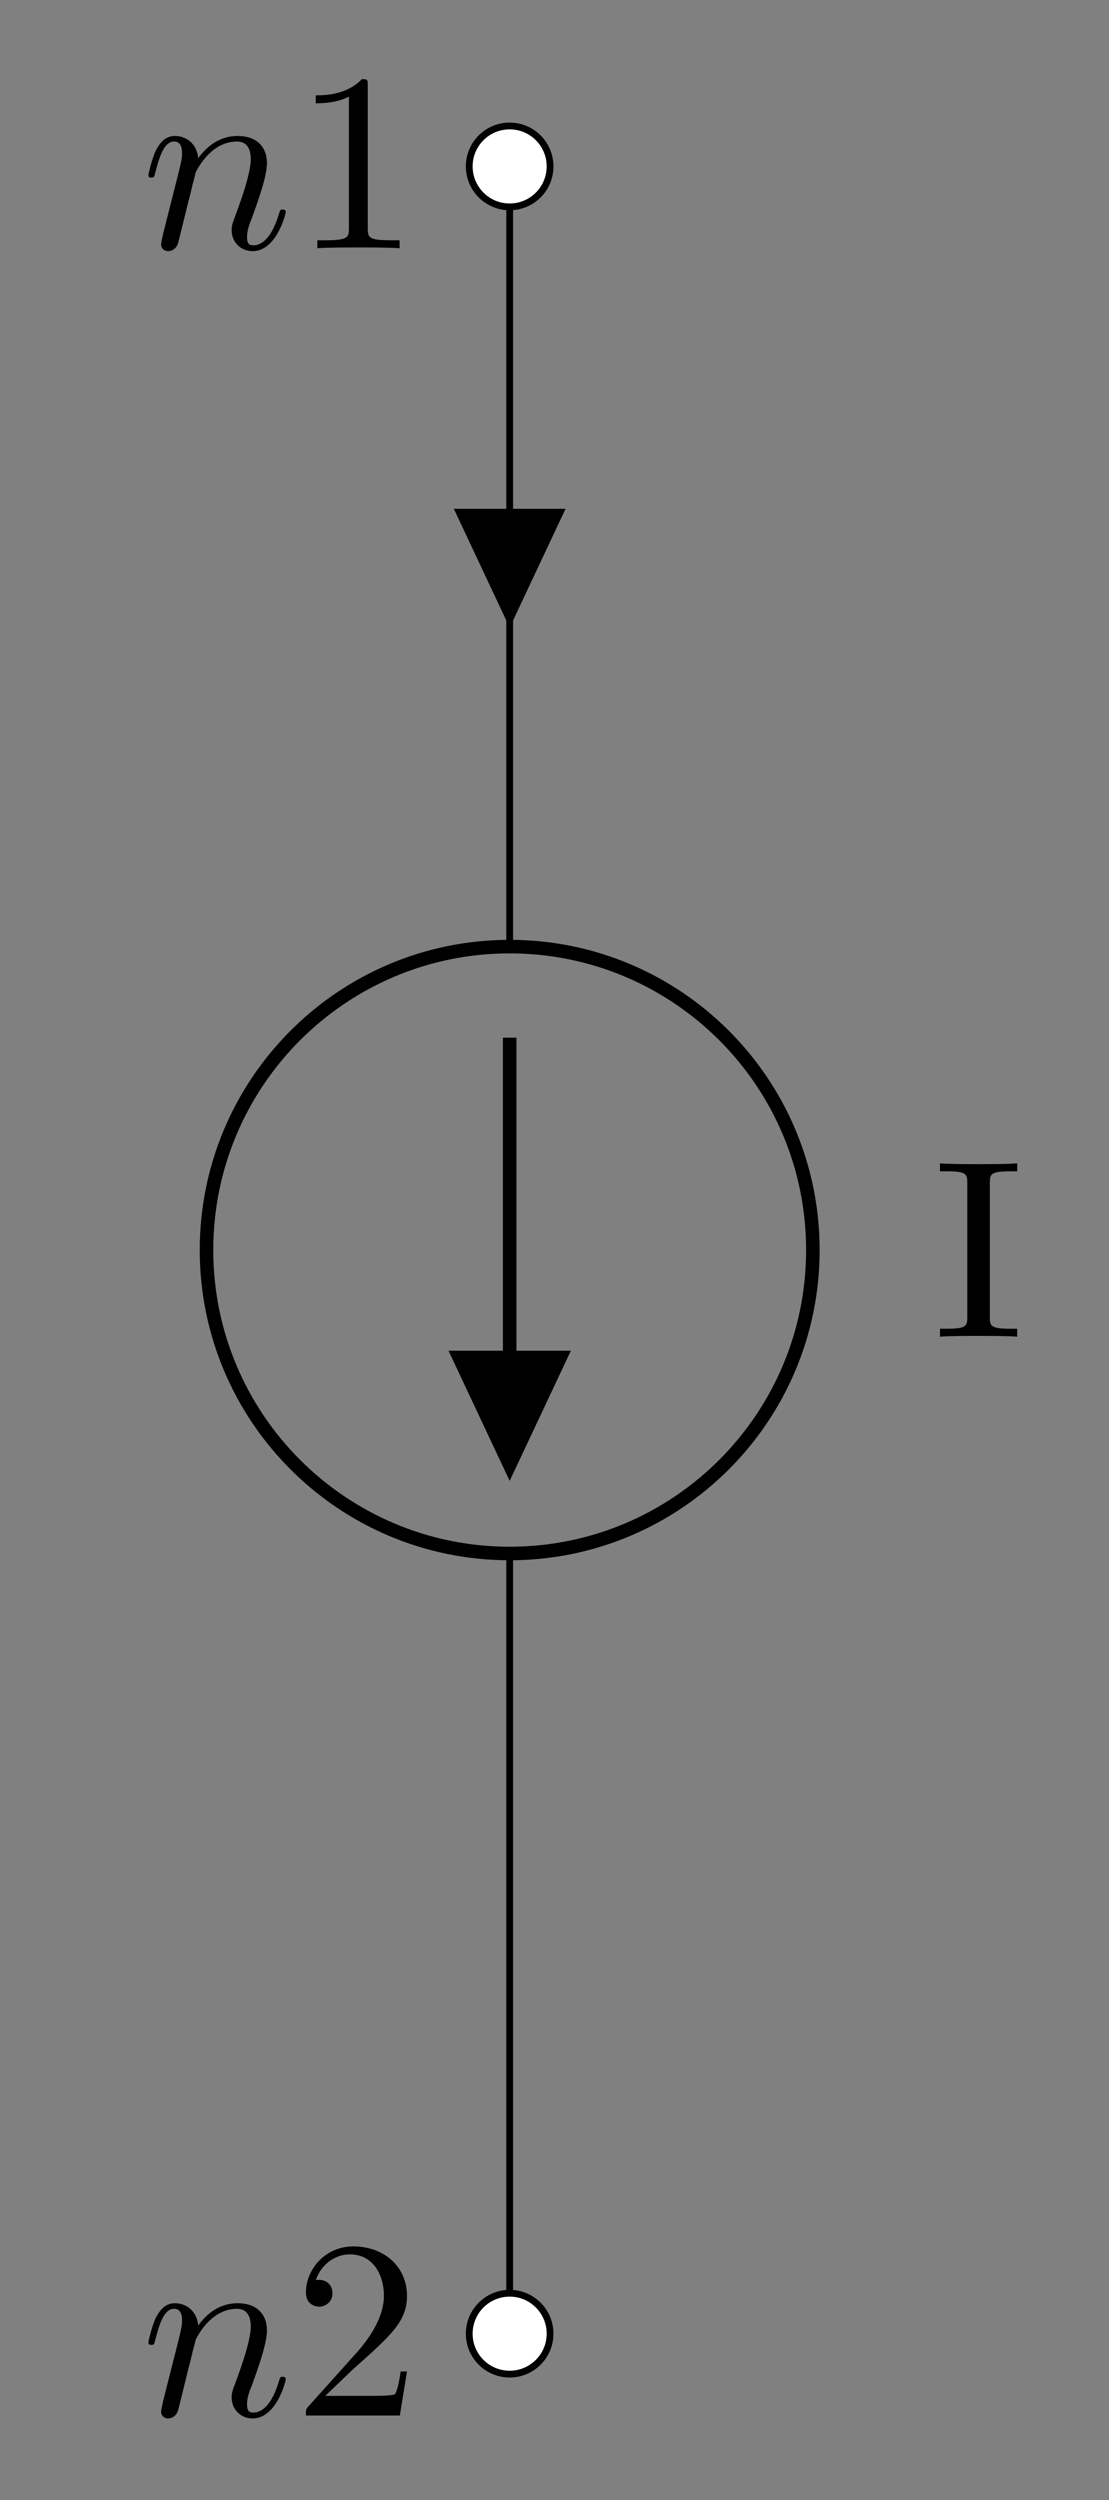<?xml version="1.0" encoding="UTF-8"?>
<svg xmlns="http://www.w3.org/2000/svg" xmlns:xlink="http://www.w3.org/1999/xlink" width="65.327pt" height="147.151pt" viewBox="0 0 65.327 147.151" version="1.1">
<rect x="0" y="0" width="65.327" height="147.151" fill="#808080" stroke="none"/>
<defs>
<g>
<symbol overflow="visible" id="glyph0-0">
<path style="stroke:none;" d=""/>
</symbol>
<symbol overflow="visible" id="glyph0-1">
<path style="stroke:none;" d="M 1.312 -0.875 C 1.266 -0.656 1.188 -0.312 1.188 -0.234 C 1.188 0.031 1.391 0.172 1.609 0.172 C 1.797 0.172 2.062 0.047 2.172 -0.25 C 2.188 -0.281 2.359 -0.984 2.453 -1.359 L 2.781 -2.703 C 2.875 -3.031 2.953 -3.359 3.031 -3.703 C 3.094 -3.953 3.219 -4.391 3.219 -4.453 C 3.453 -4.922 4.25 -6.281 5.656 -6.281 C 6.328 -6.281 6.469 -5.719 6.469 -5.234 C 6.469 -4.297 5.734 -2.391 5.5 -1.75 C 5.359 -1.406 5.344 -1.219 5.344 -1.062 C 5.344 -0.359 5.875 0.172 6.578 0.172 C 7.984 0.172 8.531 -2.016 8.531 -2.141 C 8.531 -2.281 8.391 -2.281 8.344 -2.281 C 8.203 -2.281 8.203 -2.234 8.125 -2.016 C 7.828 -1 7.328 -0.172 6.609 -0.172 C 6.344 -0.172 6.25 -0.312 6.25 -0.656 C 6.25 -1.031 6.375 -1.391 6.516 -1.719 C 6.797 -2.516 7.422 -4.156 7.422 -5 C 7.422 -6 6.781 -6.609 5.703 -6.609 C 4.359 -6.609 3.625 -5.641 3.375 -5.297 C 3.297 -6.141 2.688 -6.609 2 -6.609 C 1.312 -6.609 1.031 -6.016 0.875 -5.75 C 0.641 -5.25 0.438 -4.359 0.438 -4.297 C 0.438 -4.156 0.578 -4.156 0.609 -4.156 C 0.766 -4.156 0.781 -4.172 0.859 -4.5 C 1.125 -5.562 1.422 -6.281 1.953 -6.281 C 2.25 -6.281 2.422 -6.078 2.422 -5.594 C 2.422 -5.266 2.375 -5.109 2.188 -4.328 Z "/>
</symbol>
<symbol overflow="visible" id="glyph1-0">
<path style="stroke:none;" d=""/>
</symbol>
<symbol overflow="visible" id="glyph1-1">
<path style="stroke:none;" d="M 1.891 -1.156 L 3.484 -2.688 C 5.812 -4.75 6.703 -5.562 6.703 -7.047 C 6.703 -8.75 5.359 -9.953 3.547 -9.953 C 1.859 -9.953 0.75 -8.578 0.75 -7.25 C 0.75 -6.406 1.5 -6.406 1.531 -6.406 C 1.797 -6.406 2.312 -6.594 2.312 -7.203 C 2.312 -7.594 2.047 -7.984 1.531 -7.984 C 1.406 -7.984 1.375 -7.984 1.328 -7.969 C 1.672 -8.938 2.484 -9.484 3.344 -9.484 C 4.703 -9.484 5.344 -8.281 5.344 -7.047 C 5.344 -5.859 4.594 -4.672 3.781 -3.75 L 0.906 -0.547 C 0.75 -0.391 0.75 -0.359 0.75 0 L 6.281 0 L 6.703 -2.594 L 6.328 -2.594 C 6.266 -2.156 6.156 -1.5 6 -1.266 C 5.906 -1.156 4.922 -1.156 4.578 -1.156 Z "/>
</symbol>
<symbol overflow="visible" id="glyph1-2">
<path style="stroke:none;" d="M 3.359 -9.031 C 3.359 -9.578 3.406 -9.734 4.578 -9.734 L 4.969 -9.734 L 4.969 -10.203 C 4.453 -10.156 3.266 -10.156 2.703 -10.156 C 2.125 -10.156 0.938 -10.156 0.422 -10.203 L 0.422 -9.734 L 0.812 -9.734 C 1.984 -9.734 2.031 -9.578 2.031 -9.031 L 2.031 -1.172 C 2.031 -0.625 1.984 -0.469 0.812 -0.469 L 0.422 -0.469 L 0.422 0 C 0.938 -0.047 2.125 -0.047 2.688 -0.047 C 3.266 -0.047 4.453 -0.047 4.969 0 L 4.969 -0.469 L 4.578 -0.469 C 3.406 -0.469 3.359 -0.625 3.359 -1.172 Z "/>
</symbol>
<symbol overflow="visible" id="glyph1-3">
<path style="stroke:none;" d="M 4.391 -9.562 C 4.391 -9.922 4.391 -9.953 4.047 -9.953 C 3.125 -9 1.812 -9 1.328 -9 L 1.328 -8.531 C 1.625 -8.531 2.516 -8.531 3.281 -8.922 L 3.281 -1.188 C 3.281 -0.641 3.234 -0.469 1.891 -0.469 L 1.422 -0.469 L 1.422 0 C 1.938 -0.047 3.234 -0.047 3.844 -0.047 C 4.438 -0.047 5.734 -0.047 6.266 0 L 6.266 -0.469 L 5.781 -0.469 C 4.438 -0.469 4.391 -0.625 4.391 -1.188 Z "/>
</symbol>
</g>
</defs>
<g id="surface1">
<g style="fill:rgb(0%,0%,0%);fill-opacity:1;">
  <use xlink:href="#glyph0-1" x="8.302" y="142.17"/>
</g>
<g style="fill:rgb(0%,0%,0%);fill-opacity:1;">
  <use xlink:href="#glyph1-1" x="17.272" y="142.17"/>
</g>
<path style="fill:none;stroke-width:0.399;stroke-linecap:butt;stroke-linejoin:miter;stroke:rgb(0%,0%,0%);stroke-opacity:1;stroke-miterlimit:10;" d="M 0 127.578 L 0 81.648 M 0 45.929 L 0 -0 M 0 127.562 L 0 81.648 " transform="matrix(1,0,0,-1,30.023,137.355)"/>
<path style="fill:none;stroke-width:0.797;stroke-linecap:butt;stroke-linejoin:miter;stroke:rgb(0%,0%,0%);stroke-opacity:1;stroke-miterlimit:10;" d="M 17.86 63.781 C 17.86 73.644 9.864 81.64 0 81.64 C -9.863 81.64 -17.859 73.644 -17.859 63.781 C -17.859 53.917 -9.863 45.921 0 45.921 C 9.864 45.921 17.86 53.917 17.86 63.781 Z " transform="matrix(1,0,0,-1,30.023,137.355)"/>
<path style="fill:none;stroke-width:0.797;stroke-linecap:butt;stroke-linejoin:miter;stroke:rgb(0%,0%,0%);stroke-opacity:1;stroke-miterlimit:10;" d="M 0 76.281 L 0 51.281 " transform="matrix(1,0,0,-1,30.023,137.355)"/>
<path style="fill-rule:nonzero;fill:rgb(0%,0%,0%);fill-opacity:1;stroke-width:0.797;stroke-linecap:butt;stroke-linejoin:miter;stroke:rgb(0%,0%,0%);stroke-opacity:1;stroke-miterlimit:10;" d="M 0 57.457 L -2.976 57.457 L 0 51.132 L 2.977 57.457 L 0 57.457 " transform="matrix(1,0,0,-1,30.023,137.355)"/>
<path style="fill-rule:nonzero;fill:rgb(100%,100%,100%);fill-opacity:1;stroke-width:0.399;stroke-linecap:butt;stroke-linejoin:miter;stroke:rgb(0%,0%,0%);stroke-opacity:1;stroke-miterlimit:10;" d="M 2.379 127.562 C 2.379 128.875 1.313 129.941 0 129.941 C -1.316 129.941 -2.382 128.875 -2.382 127.562 C -2.382 126.246 -1.316 125.179 0 125.179 C 1.313 125.179 2.379 126.246 2.379 127.562 Z " transform="matrix(1,0,0,-1,30.023,137.355)"/>
<path style="fill-rule:nonzero;fill:rgb(100%,100%,100%);fill-opacity:1;stroke-width:0.399;stroke-linecap:butt;stroke-linejoin:miter;stroke:rgb(0%,0%,0%);stroke-opacity:1;stroke-miterlimit:10;" d="M 2.379 -0 C 2.379 1.316 1.313 2.382 0 2.382 C -1.316 2.382 -2.382 1.316 -2.382 -0 C -2.382 -1.313 -1.316 -2.379 0 -2.379 C 1.313 -2.379 2.379 -1.313 2.379 -0 Z " transform="matrix(1,0,0,-1,30.023,137.355)"/>
<path style="fill-rule:nonzero;fill:rgb(0%,0%,0%);fill-opacity:1;stroke-width:0.399;stroke-linecap:butt;stroke-linejoin:miter;stroke:rgb(0%,0%,0%);stroke-opacity:1;stroke-miterlimit:10;" d="M 0 107.21 L -2.976 107.21 L 0 100.882 L 2.977 107.21 L 0 107.21 " transform="matrix(1,0,0,-1,30.023,137.355)"/>
<g style="fill:rgb(0%,0%,0%);fill-opacity:1;">
  <use xlink:href="#glyph1-2" x="54.949" y="78.674"/>
</g>
<g style="fill:rgb(0%,0%,0%);fill-opacity:1;">
  <use xlink:href="#glyph0-1" x="8.302" y="14.611"/>
</g>
<g style="fill:rgb(0%,0%,0%);fill-opacity:1;">
  <use xlink:href="#glyph1-3" x="17.272" y="14.611"/>
</g>
</g>
</svg>
